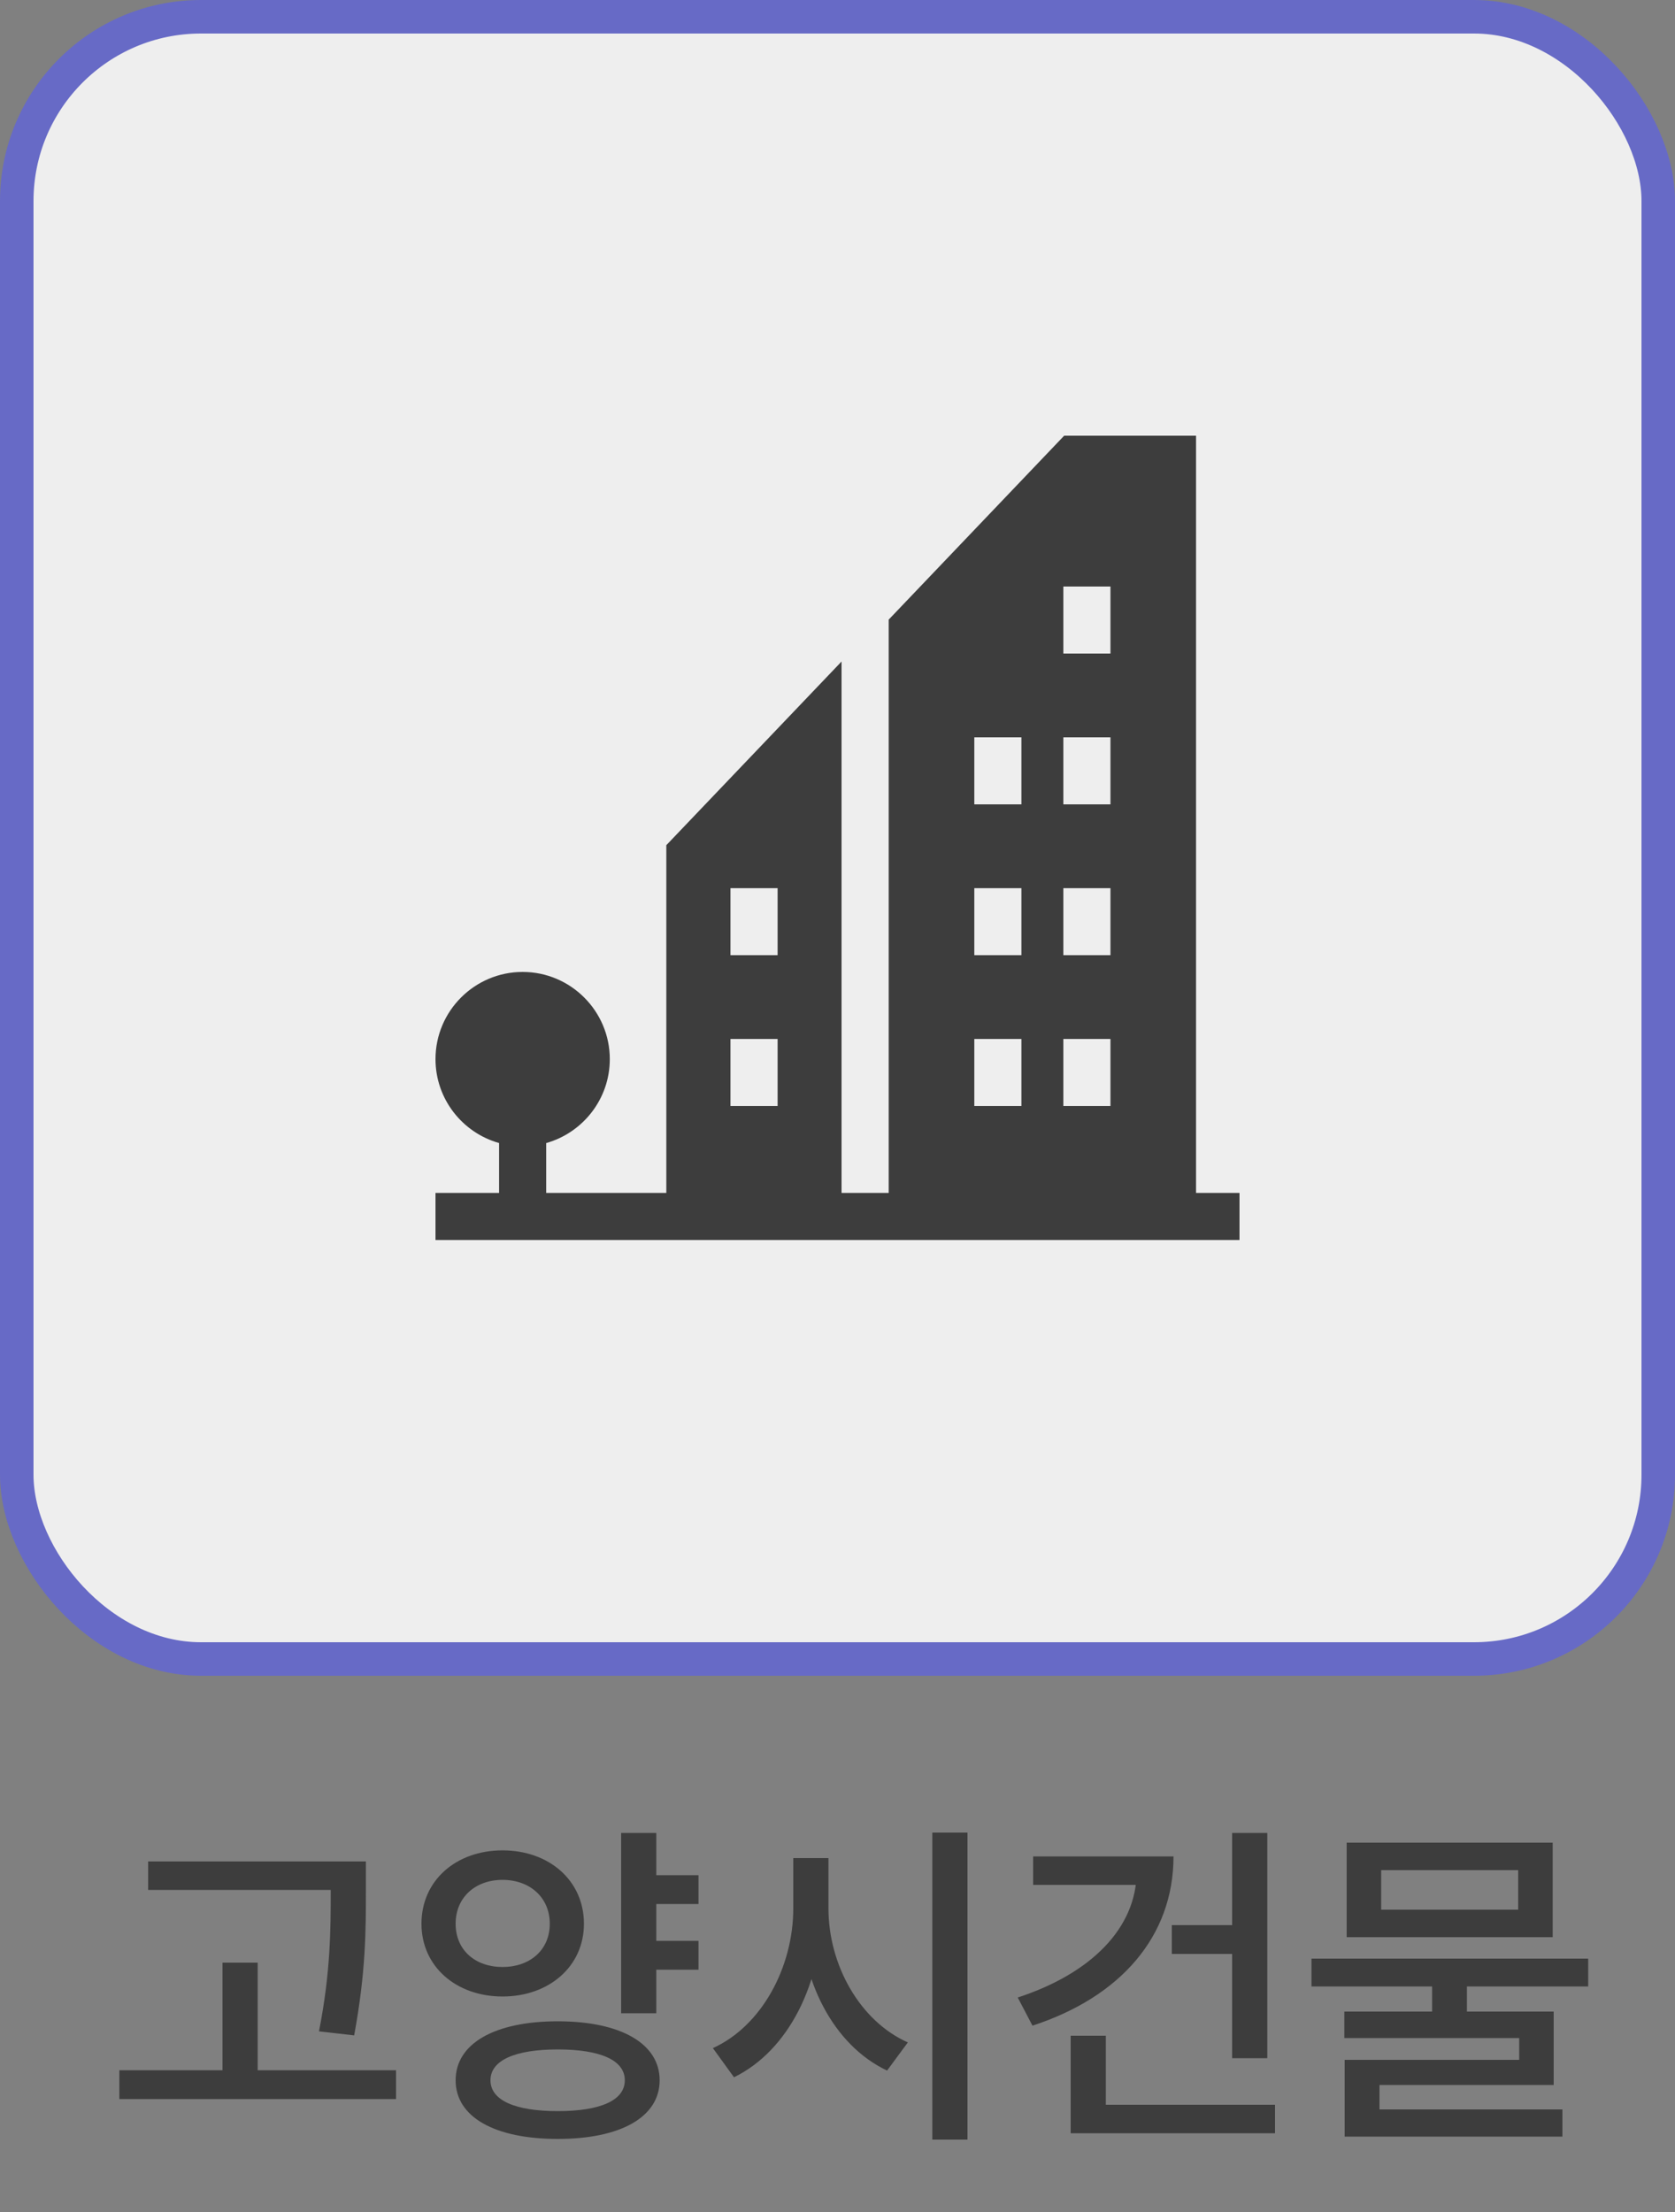 <svg width="50" height="66" viewBox="0 0 50 66" fill="none" xmlns="http://www.w3.org/2000/svg">
<rect x="0" y="0" width="50" height="66" fill="#808080" stroke="none"/>
<rect x="0.5" y="0.5" width="49" height="49" rx="5.5" fill="#EEEEEE" stroke="#676AC6"/>
<path d="M35.703 35.594V13H31.766L26.528 18.488V35.594H25.121V19.738L19.89 25.218V35.594H16.304V34.106C17.398 33.798 18.203 32.792 18.203 31.602C18.203 30.168 17.035 29 15.601 29C14.167 29 13 30.167 13 31.601C13 32.792 13.804 33.798 14.898 34.105V35.593H13V36.999H37V35.593H35.703V35.594ZM23.212 33H21.805V31H23.212V33ZM23.212 28.5H21.805V26.5H23.212V28.5ZM30.49 33H29.084V31H30.49V33ZM30.49 28.5H29.084V26.5H30.49V28.5ZM30.49 24H29.084V22H30.49V24ZM33.148 33H31.742V31H33.148V33ZM33.148 28.5H31.742V26.5H33.148V28.5ZM33.148 24H31.742V22H33.148V24ZM33.148 19.5H31.742V17.5H33.148V19.5Z" fill="#3D3D3D"/>
<path d="M4.422 55.54H10.262V56.39H4.422V55.54ZM3.562 61.77H11.822V62.63H3.562V61.77ZM6.642 58.56H7.692V62.2H6.642V58.56ZM9.872 55.54H10.922V56.43C10.922 57.57 10.922 58.84 10.572 60.73L9.522 60.61C9.872 58.83 9.872 57.53 9.872 56.43V55.54ZM19.271 55.95H20.851V56.81H19.271V55.95ZM19.271 57.91H20.851V58.77H19.271V57.91ZM15.001 55.21C16.391 55.21 17.431 56.11 17.431 57.4C17.431 58.67 16.391 59.57 15.001 59.57C13.611 59.57 12.581 58.67 12.581 57.4C12.581 56.11 13.611 55.21 15.001 55.21ZM15.001 56.09C14.191 56.09 13.601 56.61 13.601 57.4C13.601 58.19 14.191 58.69 15.001 58.69C15.811 58.69 16.411 58.19 16.411 57.4C16.411 56.61 15.811 56.09 15.001 56.09ZM18.541 54.69H19.591V60.07H18.541V54.69ZM16.651 60.31C18.521 60.31 19.691 60.97 19.691 62.07C19.691 63.17 18.521 63.82 16.651 63.82C14.771 63.82 13.601 63.17 13.601 62.07C13.601 60.97 14.771 60.31 16.651 60.31ZM16.651 61.15C15.381 61.15 14.641 61.47 14.641 62.07C14.641 62.67 15.381 62.99 16.651 62.99C17.921 62.99 18.651 62.67 18.651 62.07C18.651 61.47 17.921 61.15 16.651 61.15ZM23.68 55.44H24.54V56.94C24.54 59.15 23.55 61.18 21.91 61.98L21.28 61.11C22.74 60.45 23.68 58.69 23.68 56.94V55.44ZM23.88 55.44H24.73V56.94C24.73 58.62 25.66 60.3 27.1 60.94L26.48 61.78C24.87 61.02 23.88 59.07 23.88 56.94V55.44ZM27.83 54.68H28.88V63.84H27.83V54.68ZM36.78 54.69H37.83V61.41H36.78V54.69ZM34.98 57.44H36.95V58.3H34.98V57.44ZM33.93 55.39H35.03C35.03 57.79 33.43 59.59 30.82 60.44L30.38 59.6C32.56 58.89 33.93 57.53 33.93 55.84V55.39ZM30.84 55.39H34.61V56.24H30.84V55.39ZM31.96 62.8H38.06V63.65H31.96V62.8ZM31.96 60.74H33.01V63.26H31.96V60.74ZM42.749 59.04H43.789V60.39H42.749V59.04ZM39.149 58.44H47.409V59.27H39.149V58.44ZM40.199 54.98H46.349V57.8H40.199V54.98ZM45.319 55.8H41.229V56.98H45.319V55.8ZM40.129 60.02H46.379V62.21H41.179V63.18H40.139V61.46H45.349V60.81H40.129V60.02ZM40.139 62.94H46.639V63.75H40.139V62.94Z" fill="#3D3D3D"/>
</svg>
